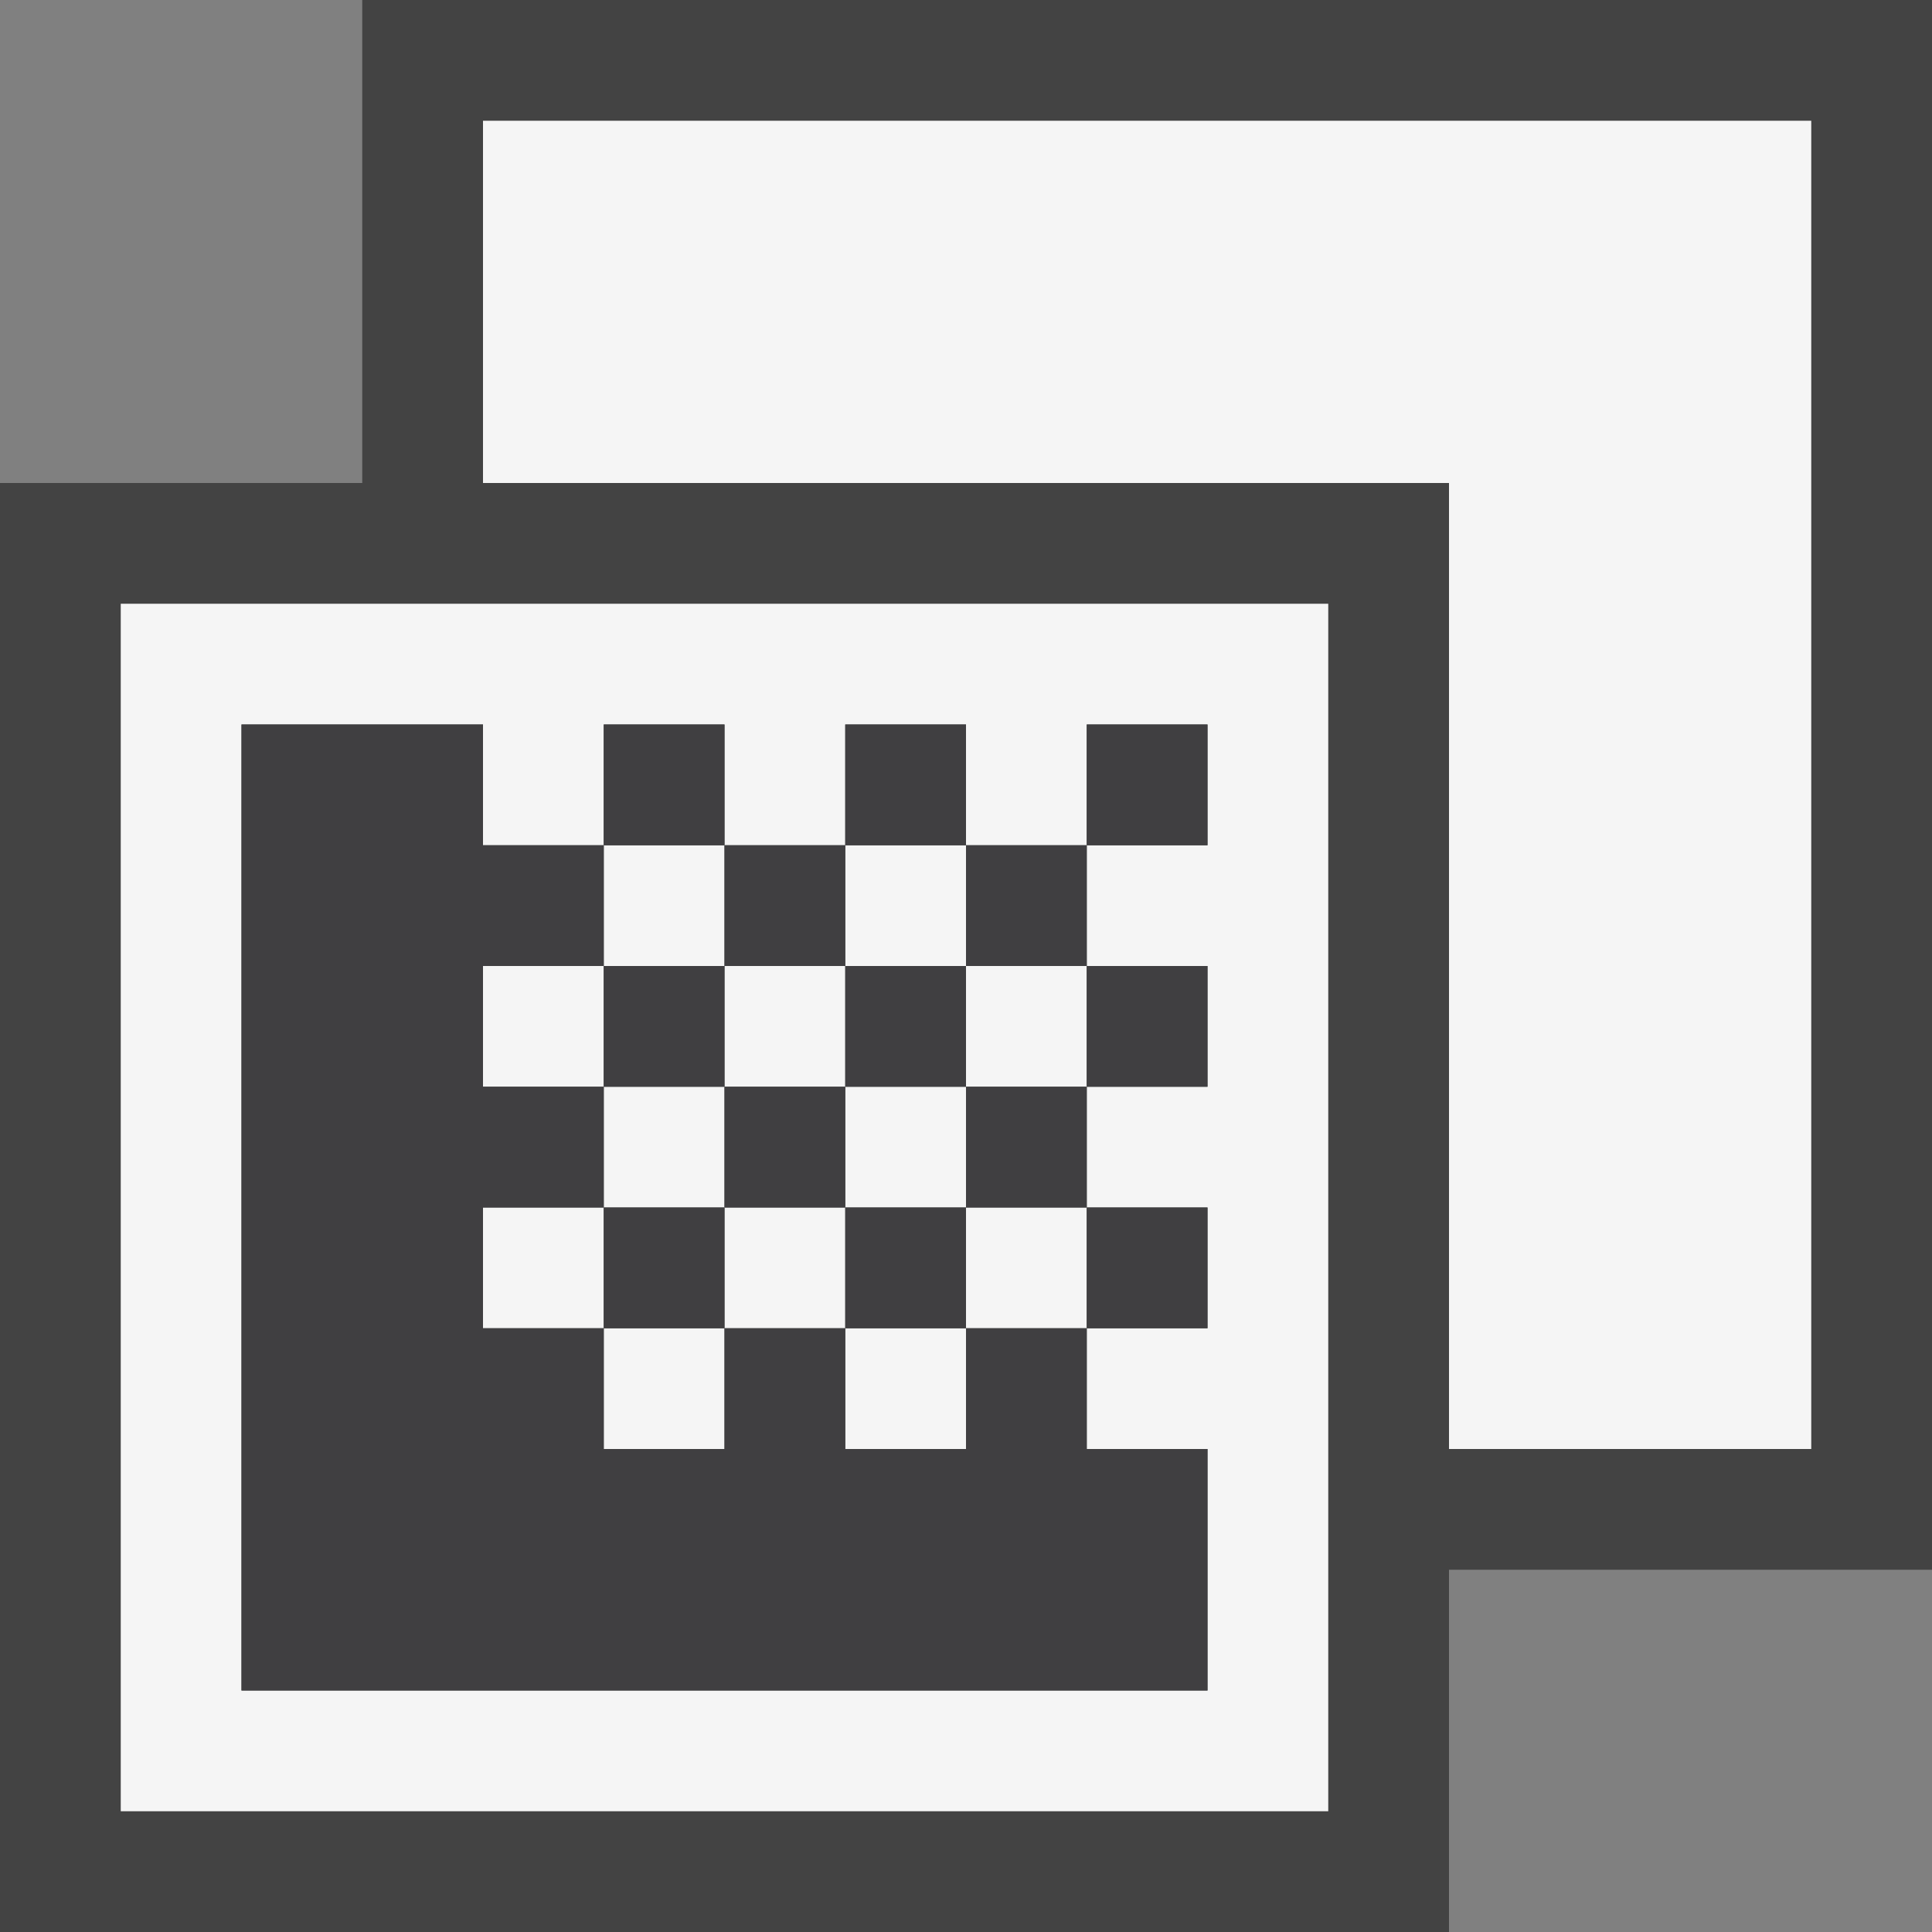 <svg xmlns="http://www.w3.org/2000/svg" viewBox="0 0 16 16"><rect x="0" y="0" width="16" height="16" fill="#808080" stroke="none"/><style>.st0{opacity:0}.st0,.st1{fill:#434343}.st2{fill:#f5f5f5}.st3{fill:#403F41}</style><g id="outline"><path class="st0" d="M0 0h16v16H0z"/><path class="st1" d="M16 0H3v4H0v12h12v-3h4z"/></g><path class="st2" d="M7 8V7h1v1H7zm1 1h1V8H8v1zm0 2h1v-1H8v1zM6 8V7H5v1h1zm0 2v1h1v-1H6zM4 1v3h8v8h3V1H4zM1 5h10v10H1V5zm1 9h8v-2H9v-1h1v-1H9V9h1V8H9V7h1V6H9v1H8V6H7v1H6V6H5v1H4V6H2v8zm5-5V8H6v1h1zm-2 3h1v-1H5v1zm-1-2v1h1v-1H4zm2-1H5v1h1V9zm1 3h1v-1H7v1zm0-2h1V9H7v1zM4 8v1h1V8H4z" id="icon_x5F_bg"/><path class="st3" d="M8 10v1H7v-1h1zm-3 0v1h1v-1H5zm1-2H5v1h1V8zm3 1h1V8H9v1zm-1 1h1V9H8v1zM7 8V7H6v1h1zM6 9v1h1V9H6zm2 0V8H7v1h1zm1-1V7H8v1h1zm0 3h1v-1H9v1zm1 1H9v-1H8v1H7v-1H6v1H5v-1H4v-1h1V9H4V8h1V7H4V6H2v8h8v-2zM8 7V6H7v1h1zM6 7V6H5v1h1zm4 0V6H9v1h1z" id="icon_x5F_fg"/></svg>